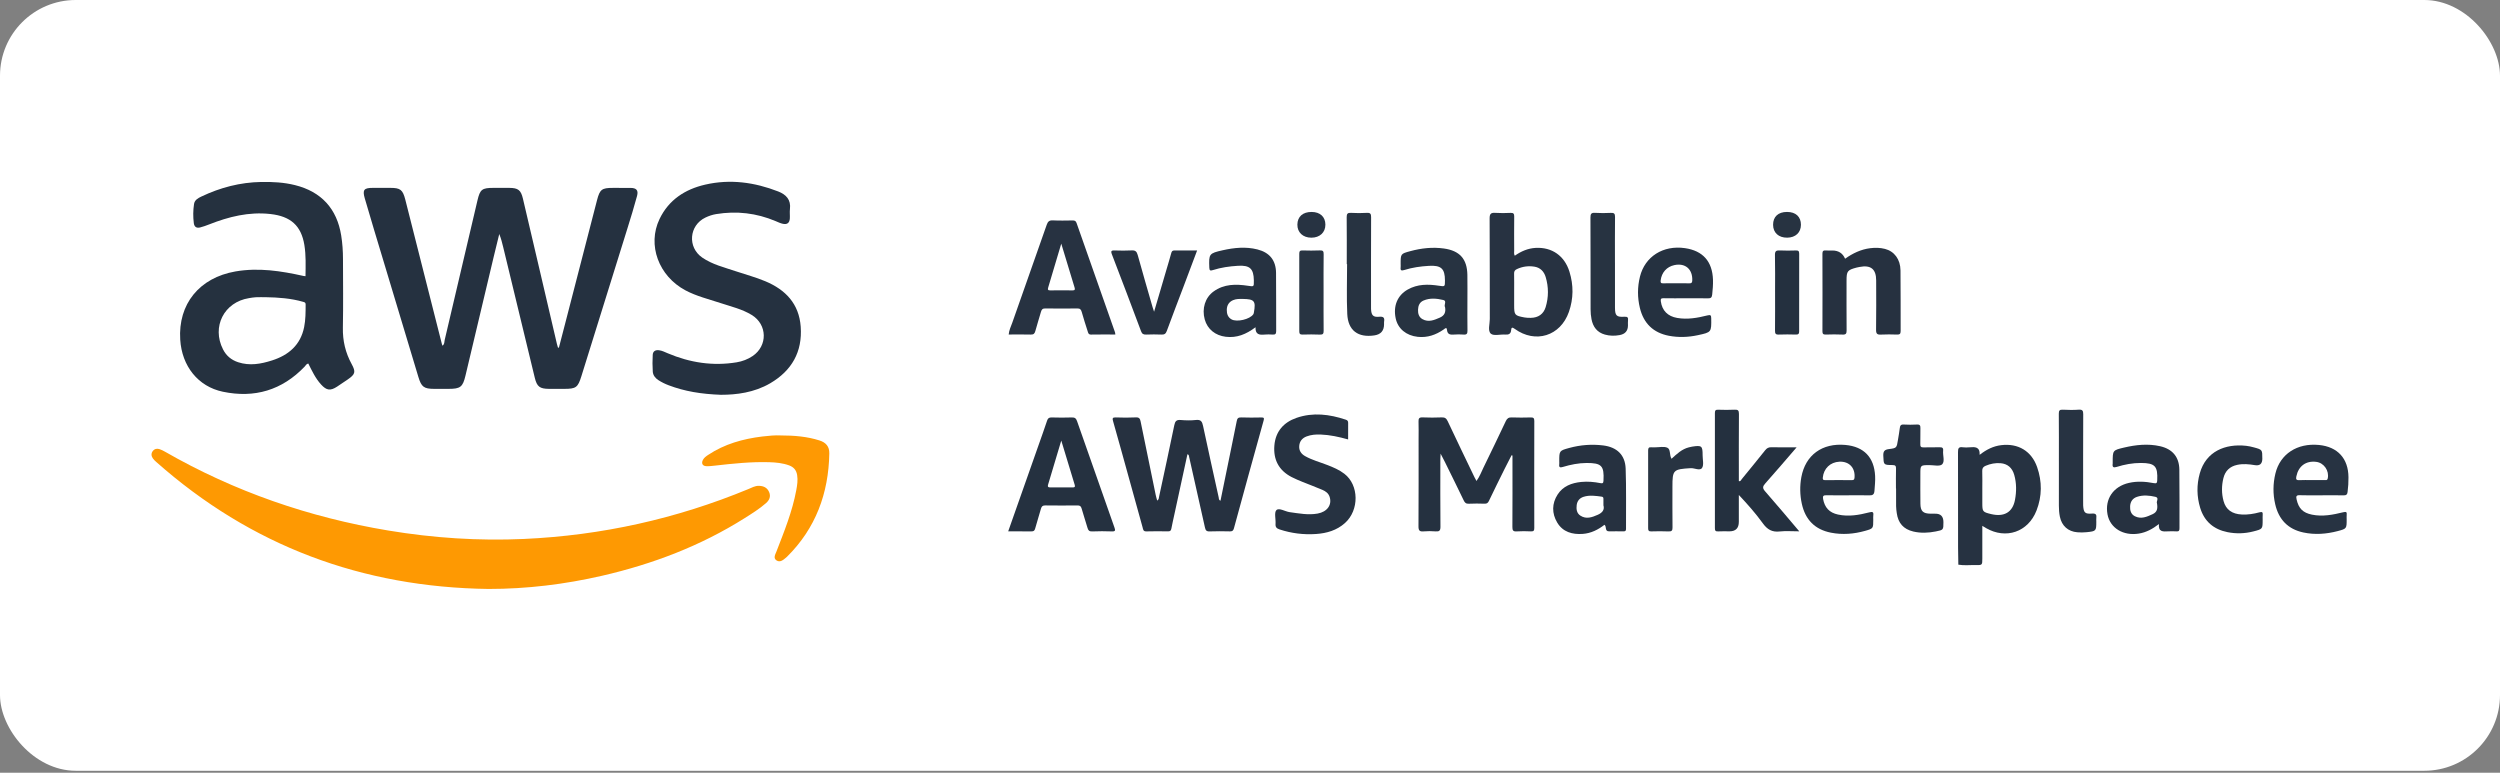 <svg width="165" height="51" viewBox="0 0 165 51" fill="none" xmlns="http://www.w3.org/2000/svg">
<rect x="0" y="0" width="165" height="51" fill="#808080" stroke="none"/>
<rect width="165" height="50.871" rx="5" fill="white" x-stroke="#fc6f5c" x-stroke-width="2"/>
<g clip-path="url(#clip0_2026_1103)">
<path d="M36.887 22.948C37.011 22.471 37.136 21.995 37.258 21.518C37.974 18.748 38.687 15.976 39.405 13.206C39.588 12.499 39.724 12.401 40.443 12.401C40.834 12.401 41.225 12.398 41.616 12.402C42.004 12.406 42.146 12.556 42.045 12.933C41.851 13.654 41.63 14.369 41.408 15.082C40.399 18.331 39.385 21.578 38.373 24.826C38.139 25.575 38.019 25.665 37.242 25.665C36.906 25.665 36.568 25.667 36.232 25.665C35.626 25.66 35.439 25.522 35.296 24.934C34.6 22.068 33.91 19.201 33.217 16.335C33.146 16.041 33.074 15.746 32.951 15.444C32.827 15.953 32.699 16.461 32.579 16.971C31.96 19.576 31.342 22.18 30.723 24.785C30.543 25.544 30.388 25.665 29.605 25.665C29.29 25.665 28.974 25.665 28.659 25.665C27.979 25.664 27.811 25.537 27.614 24.883C26.845 22.33 26.076 19.778 25.309 17.225C24.894 15.845 24.473 14.468 24.073 13.084C23.912 12.526 24.026 12.4 24.601 12.4C24.992 12.4 25.383 12.4 25.774 12.4C26.421 12.401 26.58 12.521 26.748 13.168C26.972 14.028 27.184 14.891 27.402 15.753C27.991 18.075 28.579 20.398 29.168 22.72C29.176 22.75 29.188 22.779 29.2 22.816C29.347 22.724 29.32 22.561 29.35 22.436C30.076 19.366 30.794 16.293 31.514 13.221C31.683 12.501 31.813 12.4 32.563 12.4C32.911 12.4 33.258 12.399 33.606 12.4C34.199 12.403 34.379 12.541 34.514 13.114C34.909 14.793 35.301 16.472 35.694 18.15C36.049 19.67 36.403 21.19 36.759 22.71C36.777 22.788 36.804 22.865 36.826 22.942C36.846 22.944 36.866 22.945 36.886 22.947L36.887 22.948Z" fill="#253140"/>
<path d="M32.249 38.871C23.909 38.763 16.568 36.035 10.306 30.484C10.225 30.413 10.145 30.336 10.085 30.248C9.978 30.091 9.965 29.918 10.089 29.763C10.202 29.622 10.363 29.587 10.531 29.644C10.653 29.685 10.771 29.744 10.883 29.808C15.478 32.447 20.404 34.145 25.625 35.014C28.593 35.508 31.582 35.707 34.585 35.571C39.704 35.338 44.64 34.244 49.38 32.284C49.608 32.19 49.826 32.059 50.089 32.065C50.398 32.072 50.64 32.185 50.764 32.481C50.888 32.775 50.773 33.018 50.554 33.208C50.119 33.588 49.629 33.894 49.143 34.2C46.239 36.031 43.076 37.23 39.742 37.999C37.278 38.566 34.783 38.871 32.249 38.871H32.249Z" fill="#FE9902"/>
<path d="M20.163 18.231C20.171 17.536 20.2 16.851 20.089 16.173C19.879 14.887 19.179 14.275 17.853 14.126C16.427 13.966 15.097 14.301 13.792 14.816C13.601 14.891 13.406 14.962 13.207 15.012C12.977 15.072 12.823 14.976 12.792 14.731C12.738 14.309 12.742 13.885 12.806 13.465C12.846 13.2 13.071 13.076 13.288 12.973C14.538 12.377 15.851 12.034 17.24 12.01C17.991 11.997 18.738 12.035 19.471 12.218C21.208 12.652 22.236 13.773 22.519 15.54C22.602 16.056 22.636 16.576 22.637 17.097C22.64 18.607 22.659 20.118 22.63 21.628C22.613 22.49 22.799 23.278 23.21 24.03C23.496 24.552 23.445 24.705 22.946 25.048C22.714 25.208 22.48 25.366 22.244 25.52C21.803 25.808 21.552 25.771 21.193 25.379C20.82 24.973 20.593 24.479 20.347 23.992C20.223 24.013 20.178 24.121 20.108 24.195C18.617 25.754 16.799 26.293 14.707 25.854C13.072 25.511 12.005 24.166 11.895 22.417C11.747 20.068 13.157 18.33 15.541 17.915C17.061 17.651 18.546 17.882 20.026 18.212C20.066 18.221 20.109 18.223 20.164 18.23L20.163 18.231ZM17.537 19.615C17.32 19.615 17.103 19.608 16.886 19.618C16.735 19.625 16.585 19.653 16.435 19.677C14.789 19.937 13.959 21.567 14.718 23.056C14.93 23.474 15.258 23.755 15.714 23.906C16.482 24.16 17.225 24.021 17.955 23.788C19.049 23.439 19.835 22.77 20.073 21.589C20.172 21.098 20.17 20.598 20.172 20.098C20.172 19.97 20.12 19.953 20.011 19.922C19.202 19.688 18.371 19.63 17.537 19.615Z" fill="#25313F"/>
<path d="M47.605 26.058C46.269 26.01 45.183 25.826 44.137 25.43C43.892 25.338 43.659 25.224 43.441 25.081C43.24 24.948 43.098 24.761 43.083 24.525C43.058 24.158 43.059 23.786 43.08 23.419C43.093 23.188 43.248 23.086 43.489 23.115C43.699 23.141 43.88 23.236 44.07 23.316C45.531 23.934 47.042 24.173 48.618 23.913C48.996 23.85 49.351 23.716 49.671 23.501C50.676 22.825 50.65 21.423 49.618 20.79C48.981 20.4 48.257 20.234 47.559 20.003C46.779 19.744 45.974 19.554 45.24 19.163C43.472 18.221 42.708 16.17 43.529 14.456C44.136 13.191 45.21 12.493 46.541 12.186C48.192 11.805 49.798 12.029 51.36 12.636C51.88 12.838 52.215 13.181 52.136 13.8C52.111 14.004 52.142 14.213 52.129 14.419C52.11 14.709 51.956 14.833 51.672 14.772C51.505 14.737 51.346 14.66 51.187 14.592C49.924 14.06 48.617 13.909 47.266 14.13C47.019 14.171 46.783 14.251 46.557 14.359C45.477 14.876 45.361 16.319 46.347 16.999C47.02 17.463 47.809 17.647 48.567 17.904C49.214 18.122 49.875 18.296 50.505 18.56C51.85 19.122 52.739 20.052 52.847 21.564C52.966 23.222 52.256 24.463 50.836 25.295C49.772 25.918 48.589 26.055 47.605 26.056V26.058Z" fill="#253140"/>
<path d="M80.552 33.049C80.798 31.848 81.043 30.653 81.287 29.458C81.4 28.905 81.516 28.354 81.623 27.8C81.655 27.628 81.711 27.541 81.914 27.55C82.359 27.569 82.805 27.561 83.251 27.553C83.417 27.55 83.446 27.588 83.399 27.756C82.739 30.125 82.085 32.497 81.439 34.87C81.394 35.033 81.328 35.074 81.174 35.071C80.728 35.062 80.282 35.054 79.837 35.073C79.623 35.082 79.567 34.998 79.525 34.808C79.185 33.262 78.834 31.719 78.487 30.175C78.471 30.104 78.484 30.018 78.371 29.976C78.082 31.31 77.793 32.64 77.505 33.97C77.439 34.277 77.367 34.584 77.309 34.893C77.285 35.026 77.225 35.071 77.091 35.07C76.613 35.063 76.135 35.057 75.657 35.072C75.445 35.078 75.448 34.936 75.411 34.804C74.934 33.08 74.457 31.358 73.979 29.635C73.808 29.018 73.638 28.402 73.46 27.788C73.41 27.616 73.424 27.543 73.635 27.55C74.08 27.566 74.527 27.571 74.971 27.548C75.195 27.536 75.245 27.644 75.281 27.818C75.61 29.432 75.942 31.047 76.275 32.661C76.3 32.783 76.337 32.901 76.375 33.042C76.496 32.962 76.484 32.853 76.502 32.77C76.841 31.201 77.18 29.633 77.504 28.061C77.557 27.804 77.644 27.695 77.923 27.72C78.257 27.749 78.6 27.757 78.932 27.719C79.265 27.68 79.343 27.832 79.403 28.115C79.735 29.684 80.086 31.25 80.431 32.817C80.449 32.896 80.424 32.997 80.552 33.048L80.552 33.049Z" fill="#263140"/>
<path d="M97.448 31.746C97.661 31.451 97.775 31.136 97.919 30.839C98.414 29.826 98.904 28.811 99.384 27.792C99.471 27.608 99.574 27.542 99.777 27.55C100.189 27.568 100.603 27.562 101.016 27.552C101.185 27.548 101.265 27.575 101.264 27.776C101.257 30.134 101.259 32.493 101.263 34.851C101.263 35.02 101.22 35.079 101.046 35.071C100.731 35.057 100.414 35.051 100.101 35.072C99.863 35.089 99.817 35.002 99.818 34.78C99.828 33.313 99.823 31.846 99.823 30.378C99.823 30.274 99.823 30.169 99.823 30.064L99.763 30.047C99.609 30.348 99.452 30.648 99.302 30.951C98.956 31.65 98.608 32.348 98.273 33.053C98.207 33.194 98.136 33.249 97.983 33.244C97.635 33.233 97.287 33.228 96.94 33.246C96.754 33.256 96.677 33.177 96.603 33.023C96.195 32.173 95.776 31.328 95.359 30.482C95.284 30.328 95.202 30.177 95.08 29.941C95.071 30.117 95.063 30.205 95.063 30.293C95.063 31.782 95.055 33.271 95.07 34.76C95.073 35.028 94.989 35.091 94.744 35.071C94.484 35.051 94.221 35.048 93.962 35.071C93.695 35.096 93.618 35.016 93.62 34.739C93.633 32.815 93.627 30.892 93.627 28.968C93.627 28.588 93.637 28.207 93.623 27.827C93.615 27.622 93.664 27.539 93.889 27.548C94.312 27.567 94.737 27.565 95.16 27.548C95.366 27.541 95.461 27.614 95.548 27.799C96.129 29.035 96.723 30.264 97.314 31.495C97.35 31.57 97.393 31.642 97.448 31.743V31.746Z" fill="#253140"/>
<path d="M73.612 22.078C73.071 22.078 72.54 22.071 72.009 22.082C71.836 22.085 71.821 21.971 71.785 21.861C71.652 21.437 71.51 21.015 71.393 20.587C71.347 20.422 71.281 20.356 71.106 20.358C70.399 20.367 69.693 20.369 68.986 20.357C68.801 20.354 68.745 20.437 68.702 20.589C68.584 21.006 68.447 21.418 68.336 21.837C68.291 22.01 68.226 22.089 68.031 22.082C67.553 22.067 67.075 22.078 66.573 22.078C66.597 21.784 66.728 21.536 66.817 21.28C67.568 19.133 68.331 16.99 69.081 14.842C69.156 14.627 69.247 14.533 69.489 14.545C69.922 14.568 70.357 14.555 70.793 14.55C70.925 14.549 71.004 14.575 71.055 14.723C71.896 17.126 72.744 19.526 73.589 21.927C73.603 21.967 73.602 22.012 73.612 22.077L73.612 22.078ZM70.043 16.083C69.738 17.107 69.462 18.041 69.181 18.974C69.137 19.118 69.166 19.168 69.322 19.166C69.81 19.159 70.299 19.158 70.788 19.166C70.957 19.169 70.958 19.097 70.92 18.97C70.635 18.039 70.354 17.107 70.044 16.083H70.043Z" fill="#273241"/>
<path d="M99.976 16.878C100.394 16.583 100.848 16.388 101.354 16.361C102.428 16.303 103.259 16.881 103.585 17.935C103.858 18.818 103.855 19.709 103.547 20.588C102.99 22.178 101.339 22.695 99.97 21.704C99.812 21.589 99.749 21.595 99.734 21.791C99.715 22.043 99.569 22.099 99.339 22.082C99.016 22.059 98.584 22.186 98.396 22.023C98.179 21.834 98.328 21.39 98.327 21.059C98.32 18.844 98.331 16.628 98.315 14.414C98.313 14.102 98.409 14.029 98.695 14.049C99.03 14.072 99.368 14.065 99.704 14.05C99.895 14.042 99.94 14.114 99.938 14.294C99.929 15.043 99.933 15.792 99.936 16.541C99.936 16.645 99.906 16.753 99.976 16.878ZM99.934 19.261V20.14C99.934 20.79 99.966 20.831 100.611 20.951C100.748 20.977 100.892 20.98 101.032 20.978C101.521 20.972 101.872 20.733 102.013 20.271C102.214 19.612 102.212 18.942 102.014 18.282C101.903 17.914 101.656 17.658 101.262 17.598C100.869 17.538 100.486 17.587 100.119 17.759C99.981 17.823 99.927 17.902 99.931 18.055C99.941 18.457 99.934 18.859 99.934 19.261Z" fill="#273241"/>
<path d="M66.541 35.068C67.223 33.132 67.888 31.245 68.553 29.357C68.74 28.826 68.931 28.297 69.108 27.763C69.161 27.605 69.236 27.547 69.407 27.552C69.852 27.565 70.298 27.567 70.742 27.552C70.941 27.544 71.023 27.615 71.087 27.798C71.903 30.139 72.726 32.477 73.553 34.813C73.62 35 73.624 35.082 73.384 35.073C72.95 35.057 72.514 35.055 72.081 35.074C71.884 35.083 71.822 35.002 71.774 34.835C71.652 34.408 71.505 33.989 71.387 33.562C71.343 33.404 71.271 33.358 71.115 33.359C70.41 33.366 69.704 33.368 68.998 33.358C68.827 33.355 68.749 33.408 68.704 33.573C68.584 34.012 68.439 34.444 68.321 34.883C68.282 35.028 68.22 35.073 68.076 35.071C67.577 35.065 67.078 35.069 66.54 35.069L66.541 35.068ZM70.044 29.078C69.738 30.099 69.456 31.047 69.171 31.994C69.132 32.123 69.175 32.17 69.308 32.169C69.807 32.165 70.305 32.166 70.803 32.169C70.935 32.17 70.971 32.132 70.93 31.997C70.638 31.049 70.353 30.099 70.044 29.078Z" fill="#253140"/>
<path d="M130.833 34.704C130.833 35.458 130.833 36.159 130.833 36.859C130.833 37.298 130.833 37.304 130.381 37.295C130.004 37.287 129.625 37.334 129.25 37.268C129.244 36.899 129.233 36.53 129.233 36.163C129.232 34.056 129.236 31.949 129.228 29.842C129.226 29.602 129.267 29.479 129.538 29.52C129.687 29.542 129.843 29.534 129.993 29.522C130.344 29.494 130.681 29.475 130.657 30.019C131.111 29.665 131.56 29.443 132.08 29.38C133.193 29.244 134.08 29.768 134.449 30.825C134.782 31.779 134.778 32.746 134.412 33.69C133.859 35.115 132.391 35.616 131.071 34.85C131.008 34.813 130.948 34.774 130.834 34.705L130.833 34.704ZM130.833 32.286V33.198C130.833 33.769 130.852 33.793 131.415 33.93C132.271 34.136 132.838 33.809 132.99 32.987C133.092 32.44 133.094 31.883 132.939 31.341C132.804 30.867 132.492 30.609 132.038 30.571C131.697 30.543 131.371 30.607 131.055 30.74C130.894 30.808 130.822 30.898 130.828 31.081C130.842 31.482 130.832 31.884 130.832 32.286L130.833 32.286Z" fill="#263241"/>
<path d="M88.976 29.003C88.367 28.832 87.775 28.702 87.165 28.679C86.849 28.667 86.536 28.689 86.237 28.803C85.946 28.914 85.772 29.124 85.749 29.434C85.726 29.735 85.873 29.953 86.13 30.1C86.594 30.364 87.111 30.499 87.605 30.691C88.001 30.845 88.39 31.008 88.728 31.269C89.7 32.015 89.717 33.668 88.77 34.518C88.225 35.007 87.564 35.195 86.86 35.244C86.041 35.301 85.237 35.201 84.452 34.942C84.259 34.878 84.169 34.791 84.186 34.576C84.209 34.264 84.083 33.828 84.243 33.668C84.418 33.494 84.813 33.761 85.119 33.802C85.732 33.886 86.341 34.006 86.963 33.895C87.596 33.782 87.925 33.319 87.756 32.795C87.678 32.553 87.492 32.423 87.283 32.333C86.856 32.148 86.418 31.99 85.987 31.814C85.737 31.712 85.486 31.609 85.246 31.485C84.4 31.047 84.03 30.331 84.109 29.397C84.187 28.477 84.719 27.875 85.567 27.58C86.659 27.201 87.749 27.341 88.822 27.698C88.931 27.734 88.98 27.79 88.978 27.908C88.972 28.265 88.976 28.623 88.976 29.005L88.976 29.003Z" fill="#263241"/>
<path d="M51.487 28.738C52.45 28.738 53.278 28.815 54.084 29.069C54.512 29.203 54.744 29.474 54.735 29.925C54.687 32.562 53.837 34.873 51.936 36.752C51.913 36.774 51.887 36.795 51.862 36.816C51.684 36.968 51.477 37.135 51.253 36.989C51.016 36.834 51.169 36.596 51.245 36.401C51.758 35.076 52.294 33.759 52.554 32.354C52.614 32.025 52.668 31.695 52.611 31.352C52.557 31.024 52.38 30.825 52.08 30.715C51.656 30.561 51.213 30.518 50.768 30.505C49.571 30.47 48.383 30.595 47.196 30.73C47.002 30.752 46.806 30.776 46.612 30.767C46.365 30.757 46.276 30.578 46.391 30.357C46.468 30.206 46.603 30.113 46.739 30.023C47.822 29.303 49.035 28.965 50.309 28.809C50.74 28.757 51.173 28.721 51.487 28.737L51.487 28.738Z" fill="#FE9903"/>
<path d="M118.577 29.524C117.859 30.355 117.194 31.14 116.508 31.907C116.33 32.106 116.314 32.22 116.5 32.431C117.247 33.279 117.969 34.148 118.752 35.068C118.284 35.068 117.866 35.032 117.457 35.077C116.957 35.133 116.643 34.947 116.352 34.546C115.878 33.89 115.341 33.28 114.763 32.669V34.44C114.763 34.858 114.557 35.068 114.146 35.068C113.896 35.068 113.646 35.056 113.397 35.072C113.219 35.083 113.182 35.016 113.183 34.851C113.187 32.318 113.188 29.787 113.183 27.254C113.183 27.076 113.241 27.036 113.406 27.042C113.764 27.053 114.124 27.059 114.481 27.04C114.708 27.027 114.771 27.091 114.77 27.323C114.758 28.713 114.764 30.105 114.764 31.496V31.755C114.89 31.781 114.913 31.673 114.961 31.615C115.478 30.985 115.993 30.355 116.5 29.718C116.611 29.578 116.724 29.514 116.907 29.518C117.438 29.532 117.971 29.523 118.578 29.523L118.577 29.524Z" fill="#24303F"/>
<path d="M121.776 17.075C122.279 16.721 122.818 16.457 123.435 16.381C123.763 16.34 124.087 16.346 124.405 16.427C125.021 16.583 125.424 17.111 125.433 17.845C125.451 19.18 125.435 20.516 125.443 21.852C125.444 22.051 125.366 22.087 125.193 22.081C124.846 22.071 124.497 22.063 124.15 22.083C123.901 22.098 123.817 22.034 123.821 21.765C123.838 20.68 123.829 19.593 123.827 18.508C123.827 17.758 123.471 17.473 122.726 17.62C122.662 17.632 122.597 17.643 122.535 17.66C121.93 17.82 121.872 17.895 121.872 18.517C121.872 19.613 121.867 20.711 121.876 21.807C121.878 22.017 121.827 22.094 121.608 22.082C121.239 22.064 120.869 22.07 120.5 22.081C120.325 22.087 120.28 22.024 120.281 21.858C120.285 20.152 120.287 18.447 120.28 16.742C120.279 16.563 120.343 16.517 120.506 16.53C120.647 16.542 120.789 16.533 120.93 16.533C121.34 16.533 121.622 16.714 121.775 17.075H121.776Z" fill="#263140"/>
<path d="M96.849 19.934C96.849 20.564 96.842 21.195 96.853 21.824C96.856 22.019 96.805 22.099 96.598 22.082C96.382 22.065 96.163 22.066 95.947 22.082C95.707 22.099 95.532 22.071 95.501 21.773C95.479 21.555 95.361 21.692 95.282 21.746C94.767 22.103 94.21 22.299 93.571 22.231C92.809 22.149 92.257 21.693 92.114 21.006C91.943 20.189 92.23 19.495 92.908 19.11C93.557 18.742 94.257 18.75 94.965 18.858C95.367 18.919 95.367 18.927 95.367 18.517C95.367 17.727 95.115 17.5 94.312 17.546C93.758 17.578 93.211 17.654 92.682 17.821C92.502 17.878 92.415 17.861 92.442 17.649C92.451 17.574 92.443 17.497 92.443 17.422C92.443 16.756 92.441 16.749 93.076 16.577C93.804 16.379 94.543 16.296 95.298 16.401C96.34 16.547 96.83 17.088 96.847 18.142C96.857 18.739 96.849 19.337 96.849 19.934ZM95.374 20.276C95.275 20.131 95.513 19.861 95.262 19.801C94.831 19.698 94.379 19.651 93.95 19.836C93.689 19.948 93.597 20.184 93.59 20.445C93.582 20.692 93.643 20.928 93.879 21.062C94.281 21.289 94.652 21.126 95.027 20.964C95.341 20.828 95.433 20.6 95.374 20.276V20.276Z" fill="#273341"/>
<path d="M121.972 32.69C121.494 32.69 121.015 32.695 120.537 32.687C120.354 32.684 120.288 32.729 120.324 32.929C120.43 33.504 120.736 33.836 121.308 33.96C122.009 34.112 122.693 33.991 123.369 33.817C123.585 33.762 123.668 33.781 123.637 34.018C123.625 34.114 123.635 34.214 123.635 34.311C123.635 34.878 123.637 34.884 123.099 35.036C122.357 35.245 121.603 35.306 120.844 35.157C119.782 34.948 119.148 34.299 118.919 33.245C118.793 32.663 118.782 32.076 118.888 31.496C119.156 30.031 120.268 29.226 121.795 29.366C123.021 29.479 123.696 30.183 123.758 31.417C123.775 31.743 123.737 32.066 123.715 32.391C123.696 32.665 123.571 32.701 123.342 32.693C122.886 32.679 122.429 32.69 121.972 32.69ZM121.367 31.686C121.649 31.686 121.93 31.684 122.212 31.688C122.321 31.689 122.384 31.677 122.398 31.536C122.459 30.884 122.05 30.44 121.398 30.472C120.797 30.502 120.365 30.92 120.305 31.517C120.292 31.648 120.326 31.691 120.456 31.688C120.76 31.682 121.063 31.686 121.367 31.686Z" fill="#273342"/>
<path d="M153.194 32.69C152.727 32.69 152.259 32.702 151.792 32.684C151.548 32.675 151.529 32.76 151.577 32.969C151.711 33.56 151.992 33.844 152.59 33.967C153.292 34.111 153.974 33.975 154.65 33.809C154.842 33.763 154.905 33.785 154.882 33.985C154.871 34.082 154.88 34.181 154.88 34.278C154.88 34.889 154.882 34.896 154.281 35.054C153.537 35.248 152.783 35.305 152.025 35.144C151.004 34.926 150.398 34.288 150.165 33.284C150.007 32.606 150.014 31.926 150.177 31.252C150.486 29.965 151.616 29.228 153.052 29.368C154.286 29.488 154.991 30.261 154.999 31.501C155.001 31.827 154.984 32.151 154.94 32.475C154.918 32.641 154.856 32.695 154.693 32.692C154.193 32.684 153.693 32.69 153.193 32.69H153.194ZM152.564 31.686C152.856 31.686 153.149 31.688 153.441 31.685C153.52 31.684 153.603 31.712 153.631 31.577C153.74 31.072 153.384 30.547 152.874 30.483C152.193 30.397 151.698 30.761 151.559 31.441C151.524 31.614 151.542 31.703 151.752 31.69C152.021 31.674 152.293 31.686 152.564 31.686H152.564Z" fill="#273342"/>
<path d="M82.865 21.598C82.241 22.068 81.626 22.315 80.9 22.227C80.21 22.144 79.69 21.726 79.512 21.081C79.315 20.367 79.538 19.643 80.091 19.241C80.786 18.735 81.572 18.742 82.371 18.862C82.759 18.921 82.758 18.93 82.754 18.535C82.754 18.523 82.754 18.513 82.754 18.502C82.742 17.732 82.486 17.495 81.71 17.542C81.145 17.575 80.587 17.654 80.046 17.827C79.882 17.879 79.821 17.862 79.814 17.665C79.78 16.756 79.793 16.722 80.698 16.517C81.456 16.346 82.223 16.269 82.989 16.462C83.793 16.666 84.209 17.178 84.219 18.006C84.234 19.289 84.219 20.571 84.228 21.854C84.229 22.05 84.158 22.095 83.983 22.082C83.81 22.069 83.634 22.066 83.462 22.082C83.126 22.114 82.846 22.086 82.864 21.599L82.865 21.598ZM82.025 19.73C81.808 19.729 81.592 19.72 81.386 19.809C81.105 19.93 80.974 20.152 80.968 20.447C80.964 20.707 81.036 20.942 81.283 21.08C81.634 21.277 82.492 21.075 82.717 20.744C82.739 20.711 82.75 20.666 82.757 20.625C82.893 19.863 82.794 19.742 82.024 19.73H82.025Z" fill="#263241"/>
<path d="M105.895 34.635C105.483 34.957 105.011 35.197 104.466 35.237C103.774 35.288 103.148 35.114 102.775 34.487C102.417 33.885 102.417 33.236 102.804 32.636C103.161 32.083 103.73 31.873 104.358 31.809C104.782 31.766 105.206 31.804 105.623 31.886C105.781 31.917 105.821 31.886 105.83 31.722C105.882 30.743 105.705 30.554 104.719 30.557C104.182 30.559 103.662 30.665 103.151 30.818C102.981 30.868 102.879 30.862 102.91 30.644C102.919 30.581 102.911 30.514 102.911 30.449C102.911 29.748 102.91 29.745 103.58 29.562C104.312 29.363 105.055 29.306 105.807 29.398C106.714 29.51 107.259 30.021 107.293 30.924C107.341 32.248 107.31 33.575 107.317 34.901C107.318 35.028 107.279 35.072 107.151 35.07C106.836 35.063 106.521 35.065 106.205 35.069C105.89 35.072 106.059 34.755 105.893 34.635H105.895ZM105.826 33.345C105.826 33.173 105.825 33.053 105.826 32.934C105.826 32.853 105.817 32.793 105.71 32.779C105.311 32.726 104.911 32.663 104.516 32.789C104.255 32.873 104.098 33.059 104.062 33.331C104.028 33.601 104.058 33.87 104.304 34.031C104.689 34.284 105.071 34.144 105.448 33.978C105.754 33.844 105.917 33.641 105.825 33.345H105.826Z" fill="#263140"/>
<path d="M142.491 34.587C142.06 34.918 141.645 35.139 141.161 35.217C140.133 35.382 139.261 34.85 139.095 33.947C138.909 32.94 139.476 32.107 140.505 31.872C141.056 31.746 141.606 31.782 142.153 31.887C142.335 31.922 142.369 31.872 142.377 31.702C142.422 30.768 142.229 30.559 141.302 30.556C140.754 30.554 140.223 30.654 139.703 30.816C139.486 30.884 139.403 30.832 139.437 30.605C139.442 30.573 139.438 30.539 139.438 30.507C139.438 29.727 139.435 29.716 140.181 29.541C140.968 29.356 141.765 29.269 142.566 29.45C143.379 29.635 143.825 30.155 143.837 30.992C143.856 32.284 143.841 33.577 143.846 34.87C143.847 35.025 143.805 35.082 143.646 35.071C143.462 35.058 143.277 35.06 143.092 35.069C142.766 35.086 142.437 35.117 142.49 34.587L142.491 34.587ZM142.358 33.203C142.302 33.112 142.524 32.851 142.259 32.791C141.859 32.699 141.443 32.656 141.039 32.793C140.752 32.89 140.606 33.108 140.588 33.406C140.571 33.682 140.638 33.938 140.9 34.071C141.315 34.281 141.694 34.109 142.075 33.934C142.384 33.791 142.42 33.551 142.358 33.202V33.203Z" fill="#263140"/>
<path d="M111.258 19.686C110.77 19.686 110.28 19.693 109.792 19.683C109.625 19.68 109.594 19.735 109.615 19.891C109.699 20.502 110.072 20.876 110.691 20.983C111.372 21.102 112.032 20.982 112.685 20.818C112.902 20.764 112.938 20.806 112.941 21.015C112.952 21.923 112.96 21.929 112.058 22.122C111.427 22.258 110.789 22.283 110.151 22.162C109.115 21.964 108.478 21.342 108.232 20.323C108.066 19.637 108.067 18.944 108.237 18.259C108.566 16.928 109.77 16.17 111.205 16.377C112.391 16.548 113.018 17.257 113.057 18.465C113.067 18.791 113.04 19.114 113.005 19.439C112.983 19.632 112.92 19.696 112.724 19.691C112.235 19.678 111.746 19.686 111.258 19.686H111.258ZM110.61 18.697C110.902 18.697 111.194 18.69 111.486 18.7C111.637 18.705 111.685 18.664 111.69 18.505C111.716 17.766 111.228 17.343 110.509 17.497C110.002 17.605 109.664 17.989 109.603 18.51C109.588 18.647 109.614 18.705 109.766 18.7C110.047 18.69 110.329 18.697 110.61 18.697H110.61Z" fill="#253140"/>
<path d="M79.009 16.533C78.709 17.331 78.422 18.099 78.132 18.865C77.756 19.858 77.373 20.848 77.008 21.845C76.939 22.034 76.847 22.091 76.656 22.082C76.32 22.067 75.983 22.069 75.646 22.082C75.469 22.09 75.376 22.039 75.311 21.865C74.677 20.171 74.037 18.478 73.386 16.79C73.29 16.544 73.372 16.524 73.581 16.53C73.951 16.541 74.321 16.549 74.69 16.527C74.929 16.513 75.024 16.597 75.087 16.824C75.404 17.973 75.739 19.118 76.068 20.264C76.091 20.346 76.121 20.426 76.17 20.574C76.453 19.612 76.716 18.713 76.981 17.814C77.088 17.45 77.2 17.088 77.298 16.722C77.33 16.603 77.364 16.529 77.506 16.53C77.994 16.536 78.483 16.532 79.01 16.532L79.009 16.533Z" fill="#263140"/>
<path d="M125.133 32.237C125.133 31.803 125.126 31.369 125.137 30.935C125.142 30.757 125.099 30.695 124.908 30.693C124.306 30.689 124.323 30.679 124.298 30.085C124.286 29.785 124.374 29.675 124.678 29.638C125.186 29.576 125.182 29.552 125.265 29.034C125.306 28.777 125.355 28.522 125.385 28.263C125.403 28.1 125.448 28.008 125.641 28.019C125.933 28.036 126.228 28.036 126.52 28.019C126.719 28.008 126.753 28.093 126.747 28.266C126.736 28.613 126.753 28.961 126.74 29.308C126.734 29.477 126.784 29.534 126.957 29.528C127.304 29.515 127.652 29.531 128 29.52C128.169 29.515 128.269 29.542 128.247 29.745C128.214 30.054 128.378 30.458 128.179 30.648C128.023 30.797 127.623 30.696 127.332 30.697C126.744 30.701 126.744 30.698 126.744 31.289C126.744 31.941 126.738 32.592 126.747 33.243C126.753 33.741 126.918 33.895 127.422 33.904C127.52 33.905 127.618 33.905 127.715 33.904C128.082 33.895 128.266 34.08 128.266 34.459C128.266 34.974 128.266 34.976 127.762 35.076C127.268 35.174 126.769 35.197 126.277 35.08C125.625 34.924 125.278 34.524 125.186 33.862C125.165 33.712 125.144 33.56 125.143 33.41C125.137 33.019 125.141 32.628 125.141 32.237C125.138 32.237 125.136 32.237 125.133 32.237Z" fill="#263241"/>
<path d="M149.314 30.265C149.314 30.611 149.147 30.756 148.815 30.699C148.428 30.634 148.043 30.597 147.651 30.682C147.164 30.787 146.864 31.08 146.746 31.553C146.621 32.056 146.618 32.566 146.754 33.067C146.908 33.638 147.315 33.927 147.965 33.958C148.36 33.977 148.747 33.916 149.124 33.813C149.318 33.761 149.351 33.815 149.337 33.986C149.328 34.093 149.335 34.203 149.335 34.311C149.335 34.92 149.334 34.917 148.721 35.074C148.154 35.22 147.582 35.236 147.011 35.121C146.105 34.939 145.486 34.414 145.213 33.521C144.983 32.767 144.974 31.999 145.186 31.241C145.593 29.787 146.869 29.275 148.241 29.423C148.413 29.441 148.584 29.481 148.751 29.526C149.314 29.678 149.313 29.68 149.313 30.265H149.314Z" fill="#263241"/>
<path d="M88.886 17.431C88.886 16.399 88.894 15.367 88.881 14.335C88.879 14.106 88.942 14.036 89.17 14.049C89.517 14.069 89.866 14.07 90.213 14.049C90.447 14.035 90.494 14.116 90.493 14.337C90.484 16.271 90.488 18.205 90.488 20.139C90.488 20.225 90.485 20.313 90.489 20.399C90.508 20.809 90.627 20.945 91.026 20.906C91.312 20.879 91.395 20.969 91.35 21.233C91.341 21.286 91.348 21.341 91.348 21.396C91.348 21.824 91.138 22.07 90.717 22.135C89.631 22.3 88.969 21.816 88.919 20.722C88.869 19.627 88.908 18.529 88.908 17.432C88.901 17.432 88.895 17.432 88.888 17.432L88.886 17.431Z" fill="#273341"/>
<path d="M135.886 30.467C135.886 29.414 135.892 28.361 135.881 27.308C135.879 27.095 135.934 27.029 136.149 27.04C136.495 27.058 136.845 27.064 137.191 27.039C137.446 27.02 137.494 27.109 137.493 27.346C137.483 29.257 137.487 31.168 137.487 33.078C137.487 33.176 137.483 33.274 137.489 33.371C137.519 33.831 137.608 33.932 138.068 33.896C138.337 33.874 138.386 33.976 138.357 34.2C138.347 34.275 138.356 34.352 138.356 34.428C138.356 35.044 138.345 35.061 137.718 35.125C137.513 35.146 137.305 35.148 137.101 35.13C136.491 35.08 136.079 34.707 135.953 34.11C135.902 33.865 135.885 33.617 135.886 33.367C135.888 32.401 135.887 31.434 135.887 30.468L135.886 30.467Z" fill="#273342"/>
<path d="M106.588 17.351C106.588 18.339 106.586 19.328 106.589 20.317C106.591 20.83 106.694 20.938 107.203 20.905C107.417 20.891 107.472 20.952 107.449 21.148C107.436 21.255 107.446 21.365 107.446 21.473C107.446 21.835 107.263 22.049 106.896 22.116C106.571 22.176 106.246 22.173 105.927 22.084C105.409 21.941 105.137 21.572 105.039 21.066C104.998 20.854 104.979 20.635 104.979 20.419C104.974 18.398 104.981 16.377 104.97 14.356C104.969 14.115 105.025 14.032 105.274 14.048C105.621 14.071 105.97 14.066 106.317 14.05C106.529 14.039 106.595 14.101 106.592 14.319C106.58 15.33 106.587 16.34 106.587 17.351H106.588Z" fill="#273341"/>
<path d="M110.323 30.279C110.674 29.954 111.006 29.639 111.467 29.524C111.541 29.506 111.614 29.487 111.689 29.476C112.317 29.379 112.374 29.427 112.373 30.053C112.373 30.335 112.467 30.683 112.337 30.881C112.197 31.094 111.843 30.883 111.58 30.899C110.43 30.971 110.381 31.012 110.381 32.131C110.381 33.022 110.375 33.912 110.386 34.802C110.389 35.01 110.341 35.085 110.121 35.074C109.742 35.055 109.361 35.062 108.981 35.072C108.824 35.076 108.776 35.024 108.777 34.868C108.781 33.153 108.781 31.437 108.777 29.721C108.777 29.562 108.83 29.506 108.984 29.521C109.07 29.53 109.157 29.522 109.244 29.523C109.515 29.525 109.822 29.448 110.047 29.551C110.273 29.655 110.168 30.023 110.321 30.279L110.323 30.279Z" fill="#283442"/>
<path d="M87.356 19.319C87.356 20.154 87.351 20.989 87.36 21.825C87.362 22.017 87.321 22.094 87.111 22.084C86.732 22.066 86.352 22.071 85.972 22.082C85.797 22.088 85.751 22.023 85.752 21.857C85.756 20.154 85.757 18.451 85.751 16.747C85.751 16.575 85.803 16.523 85.973 16.529C86.353 16.54 86.733 16.545 87.112 16.527C87.317 16.517 87.364 16.581 87.361 16.78C87.349 17.626 87.356 18.473 87.356 19.319V19.319Z" fill="#283442"/>
<path d="M117.154 19.282C117.154 18.469 117.166 17.654 117.147 16.842C117.14 16.575 117.227 16.515 117.473 16.529C117.819 16.549 118.167 16.54 118.514 16.531C118.669 16.527 118.746 16.551 118.746 16.737C118.739 18.451 118.74 20.165 118.744 21.879C118.744 22.037 118.69 22.084 118.537 22.081C118.157 22.072 117.777 22.065 117.398 22.082C117.185 22.092 117.149 22.009 117.151 21.82C117.159 20.974 117.155 20.128 117.155 19.282H117.154Z" fill="#24303F"/>
<path d="M86.549 15.687C85.992 15.687 85.618 15.336 85.627 14.821C85.636 14.295 85.984 13.987 86.569 13.989C87.126 13.99 87.473 14.311 87.476 14.824C87.479 15.341 87.107 15.687 86.549 15.687Z" fill="#273342"/>
<path d="M117.942 13.988C118.52 13.987 118.864 14.305 118.862 14.839C118.859 15.348 118.505 15.68 117.958 15.686C117.393 15.694 117.026 15.361 117.024 14.839C117.021 14.303 117.36 13.989 117.942 13.988V13.988Z" fill="#273341"/>
</g>
<defs>
<clipPath id="clip0_2026_1103">
<rect width="145" height="26.871" fill="white" transform="translate(10 12)"/>
</clipPath>
</defs>
</svg>
